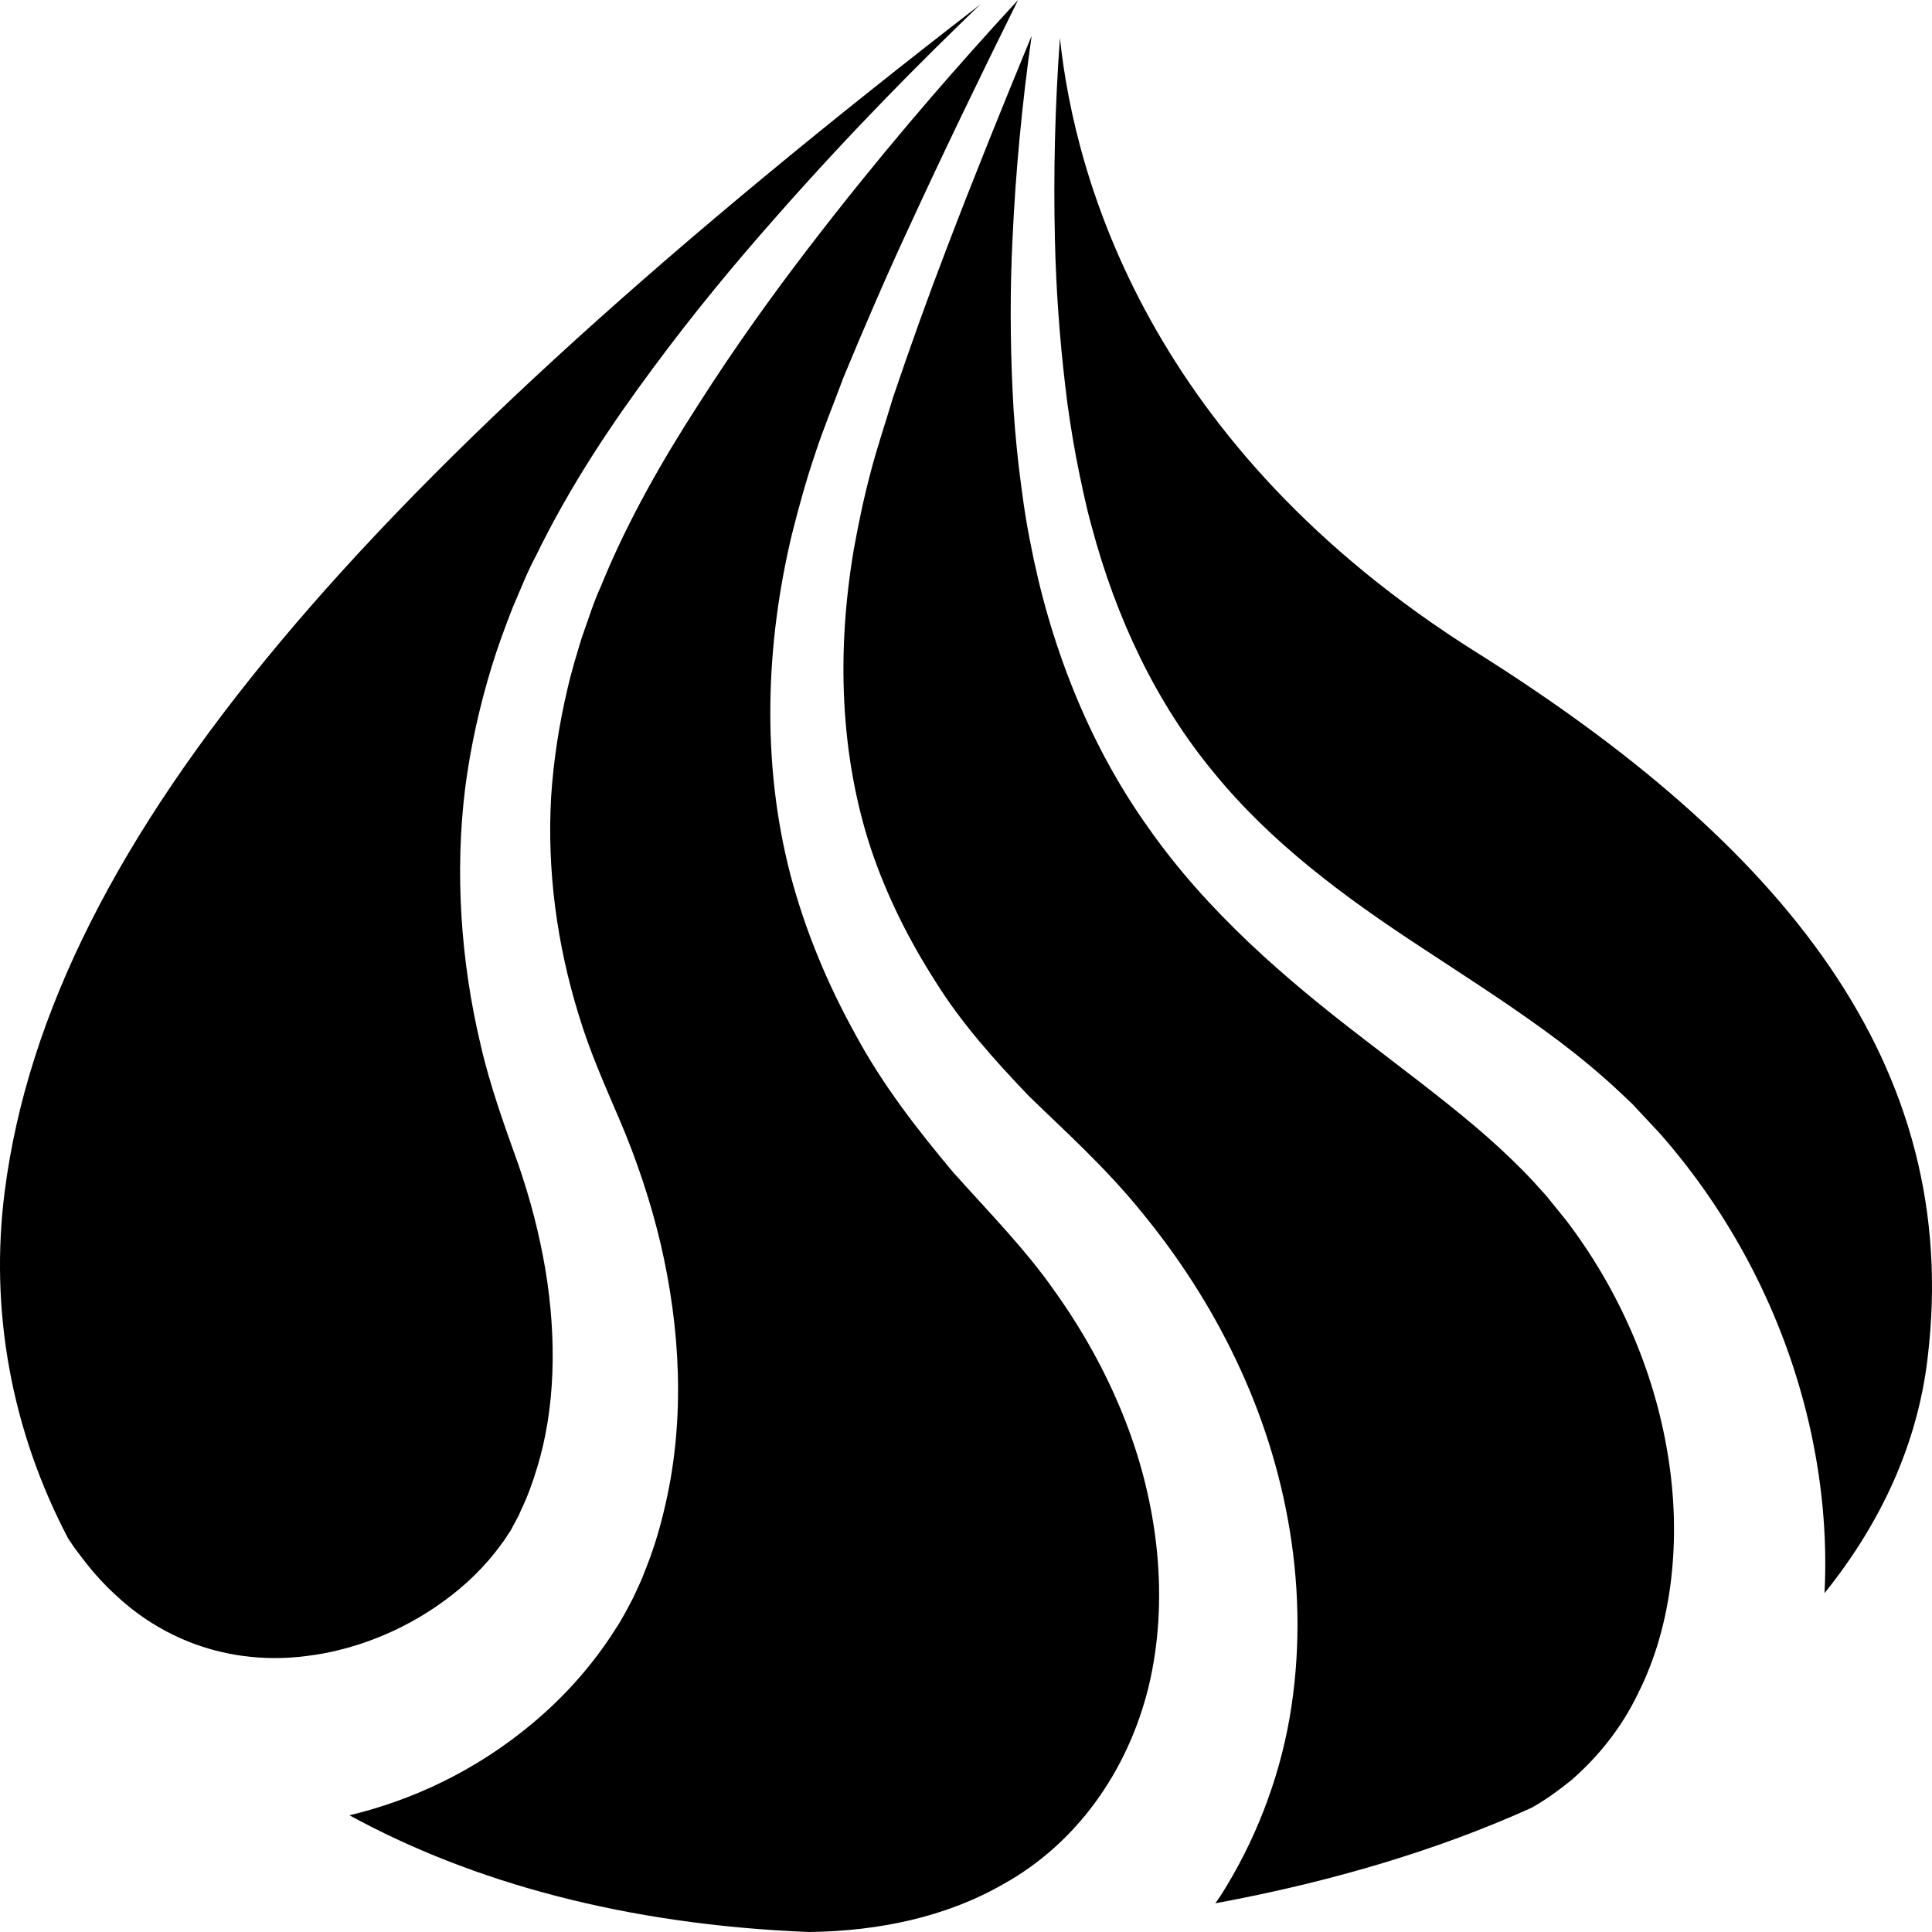 <svg xmlns="http://www.w3.org/2000/svg" xmlns:xlink="http://www.w3.org/1999/xlink" version="1.1" id="Livello_1" x="0px" y="0px" width="100px" height="100px" viewBox="0 0 100 100" enable-background="new 0 0 100 100" xml:space="preserve">
<path d="M41.878,100c3.613-0.044,7.1-0.781,10.04-2.471c3.755-2.078,6.45-5.796,7.539-10.244c1.064-4.458,0.518-9.492-1.338-14.067  c-0.923-2.292-2.153-4.482-3.623-6.519c-1.406-2.002-3.159-3.794-5.157-6.016c-1.865-2.227-3.662-4.536-5.073-7.158  c-1.436-2.593-2.593-5.366-3.359-8.267c-1.514-5.835-1.265-11.963,0.078-17.583c0.361-1.436,0.747-2.832,1.187-4.128  c0.454-1.394,0.991-2.668,1.484-4.006c1.074-2.593,2.178-5.154,3.345-7.671c1.836-3.994,3.75-7.944,5.694-11.87  c-0.435,0.474-0.908,0.986-1.445,1.582c-2.378,2.632-5.723,6.45-9.419,11.277c-1.851,2.415-3.774,5.085-5.635,8.003  c-1.88,2.908-3.716,6.086-5.098,9.495c-0.376,0.815-0.654,1.724-0.986,2.651c-0.264,0.864-0.532,1.729-0.742,2.656  c-0.43,1.826-0.723,3.701-0.845,5.596c-0.215,3.784,0.298,7.622,1.431,11.279c0.571,1.89,1.284,3.481,2.134,5.469  c0.854,1.997,1.592,4.199,2.1,6.353c1.016,4.358,1.284,9.023,0.254,13.501c-0.254,1.121-0.571,2.219-0.996,3.279l-0.156,0.397  c-0.049,0.124,0.01,0.01-0.132,0.322l-0.073,0.161l-0.298,0.646c-0.259,0.501-0.62,1.194-0.923,1.639  c-1.24,1.963-2.729,3.579-4.326,4.912c-2.925,2.443-6.196,3.96-9.453,4.741C24.422,97.422,32.381,99.624,41.878,100z"/>
<path d="M53.397,1.853c-1.499,3.633-2.974,7.275-4.375,10.945c-0.991,2.578-1.919,5.173-2.798,7.773  c-0.386,1.299-0.835,2.61-1.162,3.882c-0.366,1.367-0.63,2.681-0.864,3.955c-0.898,5.264-0.728,10.645,0.879,15.518  c0.815,2.432,1.963,4.722,3.335,6.865c1.343,2.163,3.067,4.082,4.83,5.928c1.758,1.719,3.965,3.68,5.879,6.055  c1.88,2.295,3.535,4.836,4.849,7.603c2.637,5.513,3.901,12.041,2.778,18.548c-0.566,3.229-1.787,6.398-3.579,9.213  c-0.083,0.125-0.181,0.242-0.264,0.377c6.089-1.126,11.602-2.789,16.367-4.944c0.747-0.415,1.421-0.918,2.085-1.45  c1.396-1.226,2.593-2.717,3.442-4.497c1.772-3.525,2.241-7.988,1.528-12.327c-0.703-4.357-2.559-8.591-5.269-12.141l-1.021-1.26  c-0.43-0.483-0.845-0.938-1.187-1.284c-0.767-0.776-1.631-1.577-2.524-2.329c-1.802-1.523-3.77-2.988-5.757-4.521  c-3.975-3.047-8.066-6.533-11.157-10.957c-3.13-4.395-5.098-9.568-6.089-14.756c-0.283-1.411-0.42-2.539-0.591-3.887  c-0.151-1.333-0.269-2.656-0.322-3.955c-0.122-2.61-0.132-5.21-0.005-7.793C52.567,8.865,52.904,5.352,53.397,1.853z"/>
<path d="M3.856,80.117c0.444,0.591,1.099,1.496,2.075,2.391c0.967,0.915,2.251,1.846,3.911,2.497c1.65,0.645,3.706,1.011,6.025,0.71  c2.3-0.275,4.854-1.198,7.095-2.834c1.123-0.811,2.148-1.799,2.959-2.915c0.234-0.306,0.308-0.444,0.513-0.752l0.332-0.62  l0.068-0.122c0.01-0.022,0.02-0.044,0.02-0.044l0.112-0.259c0.332-0.679,0.596-1.416,0.83-2.183  c0.942-3.057,1.035-6.665,0.43-10.293c-0.313-1.846-0.767-3.584-1.396-5.42c-0.659-1.841-1.479-4.087-1.958-6.216  c-1.03-4.331-1.333-8.901-0.796-13.262c0.283-2.178,0.762-4.299,1.382-6.318c0.308-1.006,0.684-2.017,1.069-3.008  c0.391-0.898,0.752-1.846,1.24-2.754c1.782-3.647,3.911-6.799,6.035-9.663c2.124-2.874,4.263-5.444,6.299-7.749  C44.164,6.68,47.777,3.091,50.34,0.615c0.142-0.137,0.269-0.264,0.411-0.393C19.046,24.697,2.616,43.311,0.248,61.636  c-0.801,6.196,0.347,12.412,3.281,17.998C3.622,79.775,3.709,79.907,3.856,80.117z"/>
<path d="M76.42,33.765C59.428,23.091,55.629,9.189,54.862,1.978c-0.254,3.481-0.342,6.982-0.259,10.454  c0.059,2.529,0.239,5.039,0.532,7.524c0.137,1.25,0.337,2.461,0.552,3.652c0.229,1.172,0.513,2.563,0.815,3.633  c1.26,4.736,3.335,9.136,6.313,12.734c2.959,3.633,6.729,6.431,10.806,9.097c2.036,1.343,4.146,2.686,6.255,4.214  c1.064,0.767,2.095,1.577,3.149,2.5c0.566,0.498,1.025,0.938,1.465,1.357l1.455,1.558c3.662,4.175,6.382,9.321,7.69,14.98  c0.649,2.813,0.957,5.781,0.801,8.779c2.959-3.672,4.81-7.759,5.332-12.124C101.625,55.059,92.191,43.677,76.42,33.765z"/>
</svg>